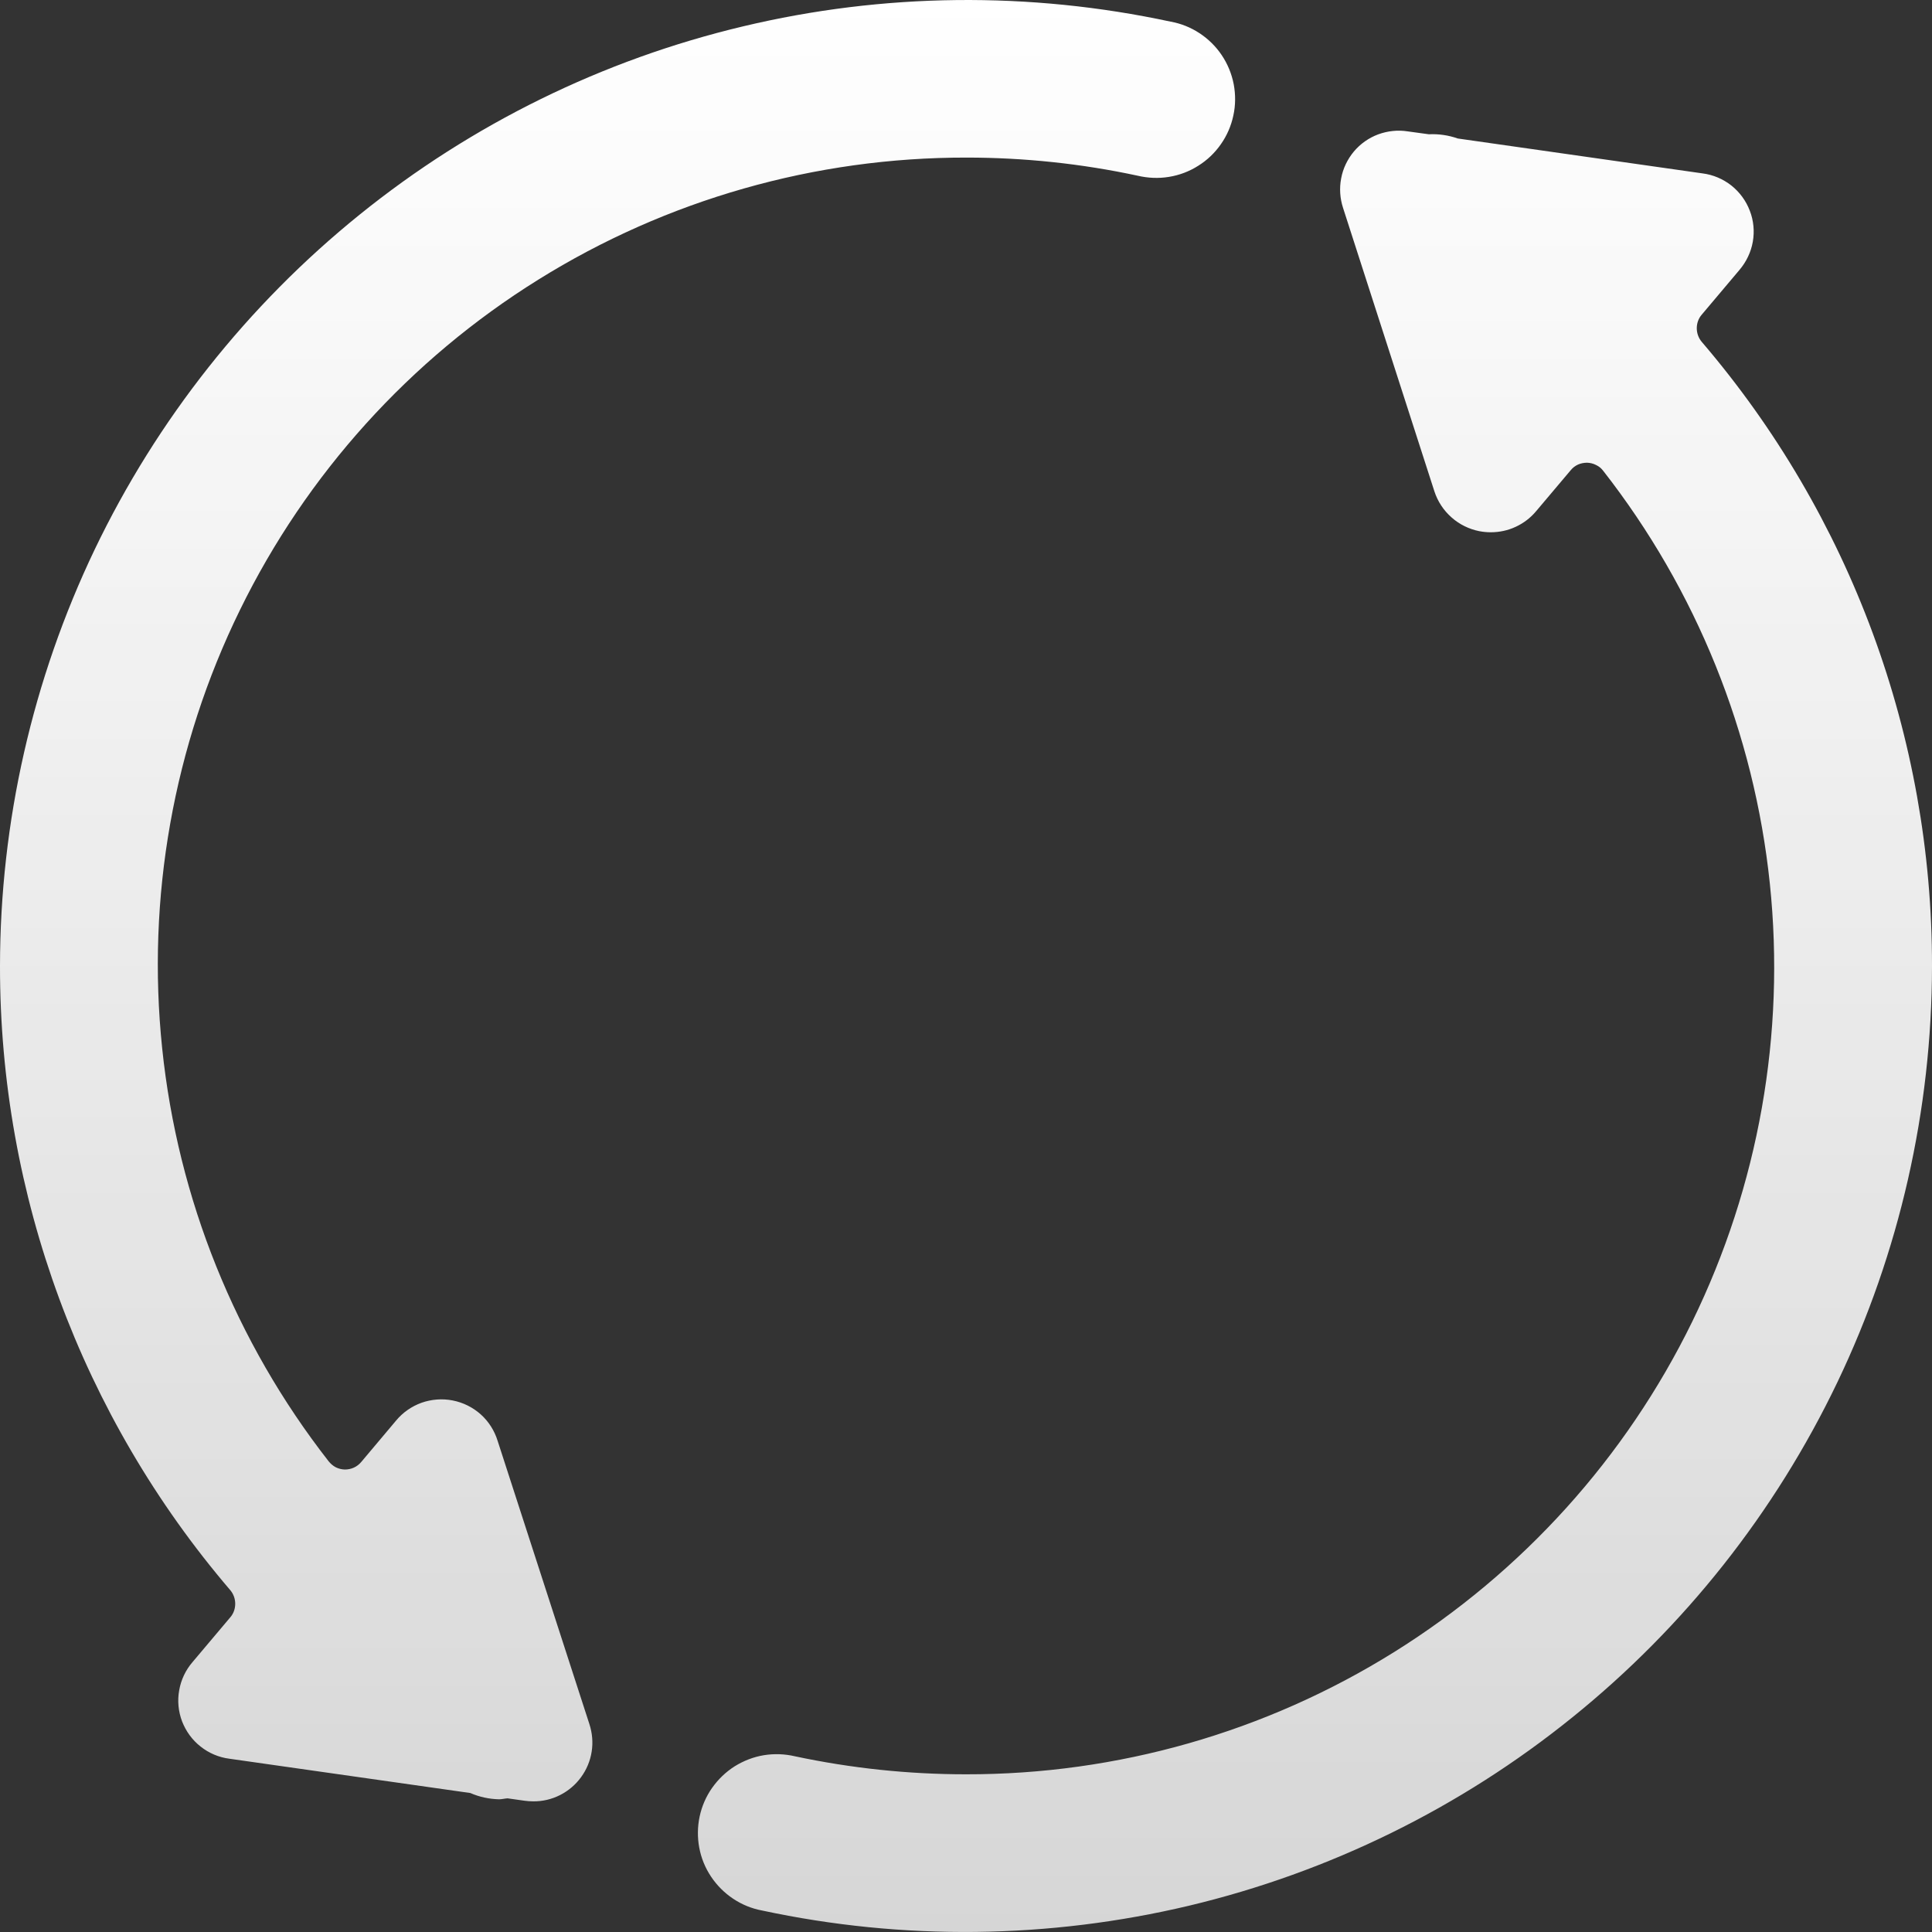 <svg width="16" height="16" viewBox="0 0 16 16" fill="none" xmlns="http://www.w3.org/2000/svg">
    <rect x="0" y="0" width="16" height="16" fill="#333333" stroke="none"/>
    <path d="M1.907 13.169C1.934 13.201 1.948 13.241 1.948 13.282C1.948 13.323 1.934 13.363 1.907 13.394L1.595 13.764C1.537 13.831 1.499 13.912 1.484 13.998C1.468 14.085 1.477 14.174 1.508 14.256C1.54 14.338 1.592 14.41 1.661 14.464C1.73 14.519 1.813 14.554 1.9 14.565L3.895 14.849C3.971 14.882 4.051 14.899 4.133 14.901C4.155 14.901 4.177 14.895 4.203 14.893L4.345 14.913C4.368 14.916 4.391 14.918 4.415 14.918C4.492 14.919 4.569 14.901 4.638 14.866C4.707 14.831 4.767 14.78 4.812 14.718C4.858 14.655 4.888 14.583 4.9 14.506C4.912 14.43 4.905 14.351 4.881 14.278L4.121 11.932C4.095 11.848 4.047 11.772 3.981 11.713C3.916 11.655 3.836 11.615 3.749 11.598C3.663 11.581 3.574 11.588 3.491 11.617C3.408 11.647 3.335 11.698 3.279 11.766L2.992 12.107C2.975 12.127 2.955 12.143 2.931 12.154C2.907 12.165 2.881 12.17 2.855 12.17C2.829 12.169 2.804 12.163 2.78 12.151C2.757 12.139 2.737 12.121 2.721 12.101C1.95 11.113 1.472 9.928 1.343 8.681C1.213 7.435 1.436 6.177 1.987 5.052C2.538 3.926 3.394 2.978 4.458 2.316C5.522 1.653 6.751 1.303 8.005 1.305C8.481 1.305 8.956 1.355 9.421 1.455C9.506 1.475 9.594 1.479 9.68 1.465C9.767 1.451 9.849 1.42 9.923 1.373C9.997 1.327 10.061 1.266 10.111 1.194C10.161 1.123 10.196 1.042 10.214 0.957C10.233 0.871 10.233 0.783 10.217 0.697C10.2 0.611 10.167 0.53 10.118 0.457C10.07 0.385 10.007 0.323 9.934 0.275C9.861 0.227 9.779 0.194 9.693 0.179C8.525 -0.072 7.316 -0.059 6.155 0.218C4.993 0.494 3.908 1.027 2.979 1.777C2.05 2.527 1.3 3.475 0.784 4.551C0.269 5.628 0.001 6.807 3.99479e-06 8C-0.002 9.896 0.675 11.729 1.907 13.169ZM14.093 2.831C14.066 2.799 14.052 2.759 14.052 2.718C14.052 2.677 14.066 2.637 14.093 2.606L14.405 2.236C14.462 2.169 14.501 2.088 14.516 2.002C14.531 1.916 14.523 1.827 14.491 1.745C14.46 1.663 14.407 1.591 14.338 1.536C14.269 1.482 14.187 1.447 14.1 1.436L12.073 1.147C11.996 1.12 11.915 1.108 11.833 1.112L11.658 1.088C11.576 1.075 11.492 1.084 11.413 1.113C11.335 1.142 11.266 1.191 11.212 1.255C11.159 1.319 11.122 1.395 11.107 1.477C11.091 1.559 11.097 1.644 11.123 1.723L11.879 4.069C11.906 4.152 11.955 4.227 12.021 4.285C12.086 4.343 12.166 4.382 12.251 4.399C12.283 4.405 12.314 4.408 12.346 4.408C12.417 4.408 12.488 4.393 12.552 4.363C12.617 4.333 12.675 4.289 12.721 4.234L13.008 3.894C13.024 3.874 13.045 3.858 13.069 3.847C13.092 3.837 13.118 3.832 13.144 3.832C13.17 3.833 13.195 3.839 13.218 3.851C13.242 3.862 13.262 3.879 13.277 3.899C14.049 4.887 14.527 6.071 14.657 7.317C14.787 8.563 14.564 9.82 14.014 10.946C13.464 12.071 12.608 13.019 11.545 13.682C10.482 14.345 9.253 14.696 8 14.694C7.524 14.694 7.049 14.644 6.584 14.545C6.499 14.525 6.411 14.522 6.325 14.536C6.24 14.55 6.158 14.582 6.084 14.628C6.01 14.675 5.947 14.736 5.897 14.807C5.847 14.878 5.812 14.959 5.794 15.044C5.776 15.129 5.775 15.217 5.791 15.302C5.807 15.388 5.84 15.469 5.889 15.542C5.937 15.614 5.999 15.676 6.071 15.724C6.144 15.773 6.225 15.806 6.311 15.822C7.478 16.072 8.686 16.058 9.848 15.782C11.009 15.505 12.094 14.972 13.022 14.222C13.951 13.473 14.7 12.525 15.216 11.448C15.731 10.372 15.999 9.194 16 8C16.002 6.105 15.326 4.271 14.093 2.831Z" fill="url(#paint0_linear)"/>
    <defs>
        <linearGradient id="paint0_linear" x1="8" y1="0" x2="8" y2="16" gradientUnits="userSpaceOnUse">
            <stop stop-color="white"/>
            <stop offset="1" stop-color="white" stop-opacity="0.8"/>
        </linearGradient>
    </defs>
</svg>
